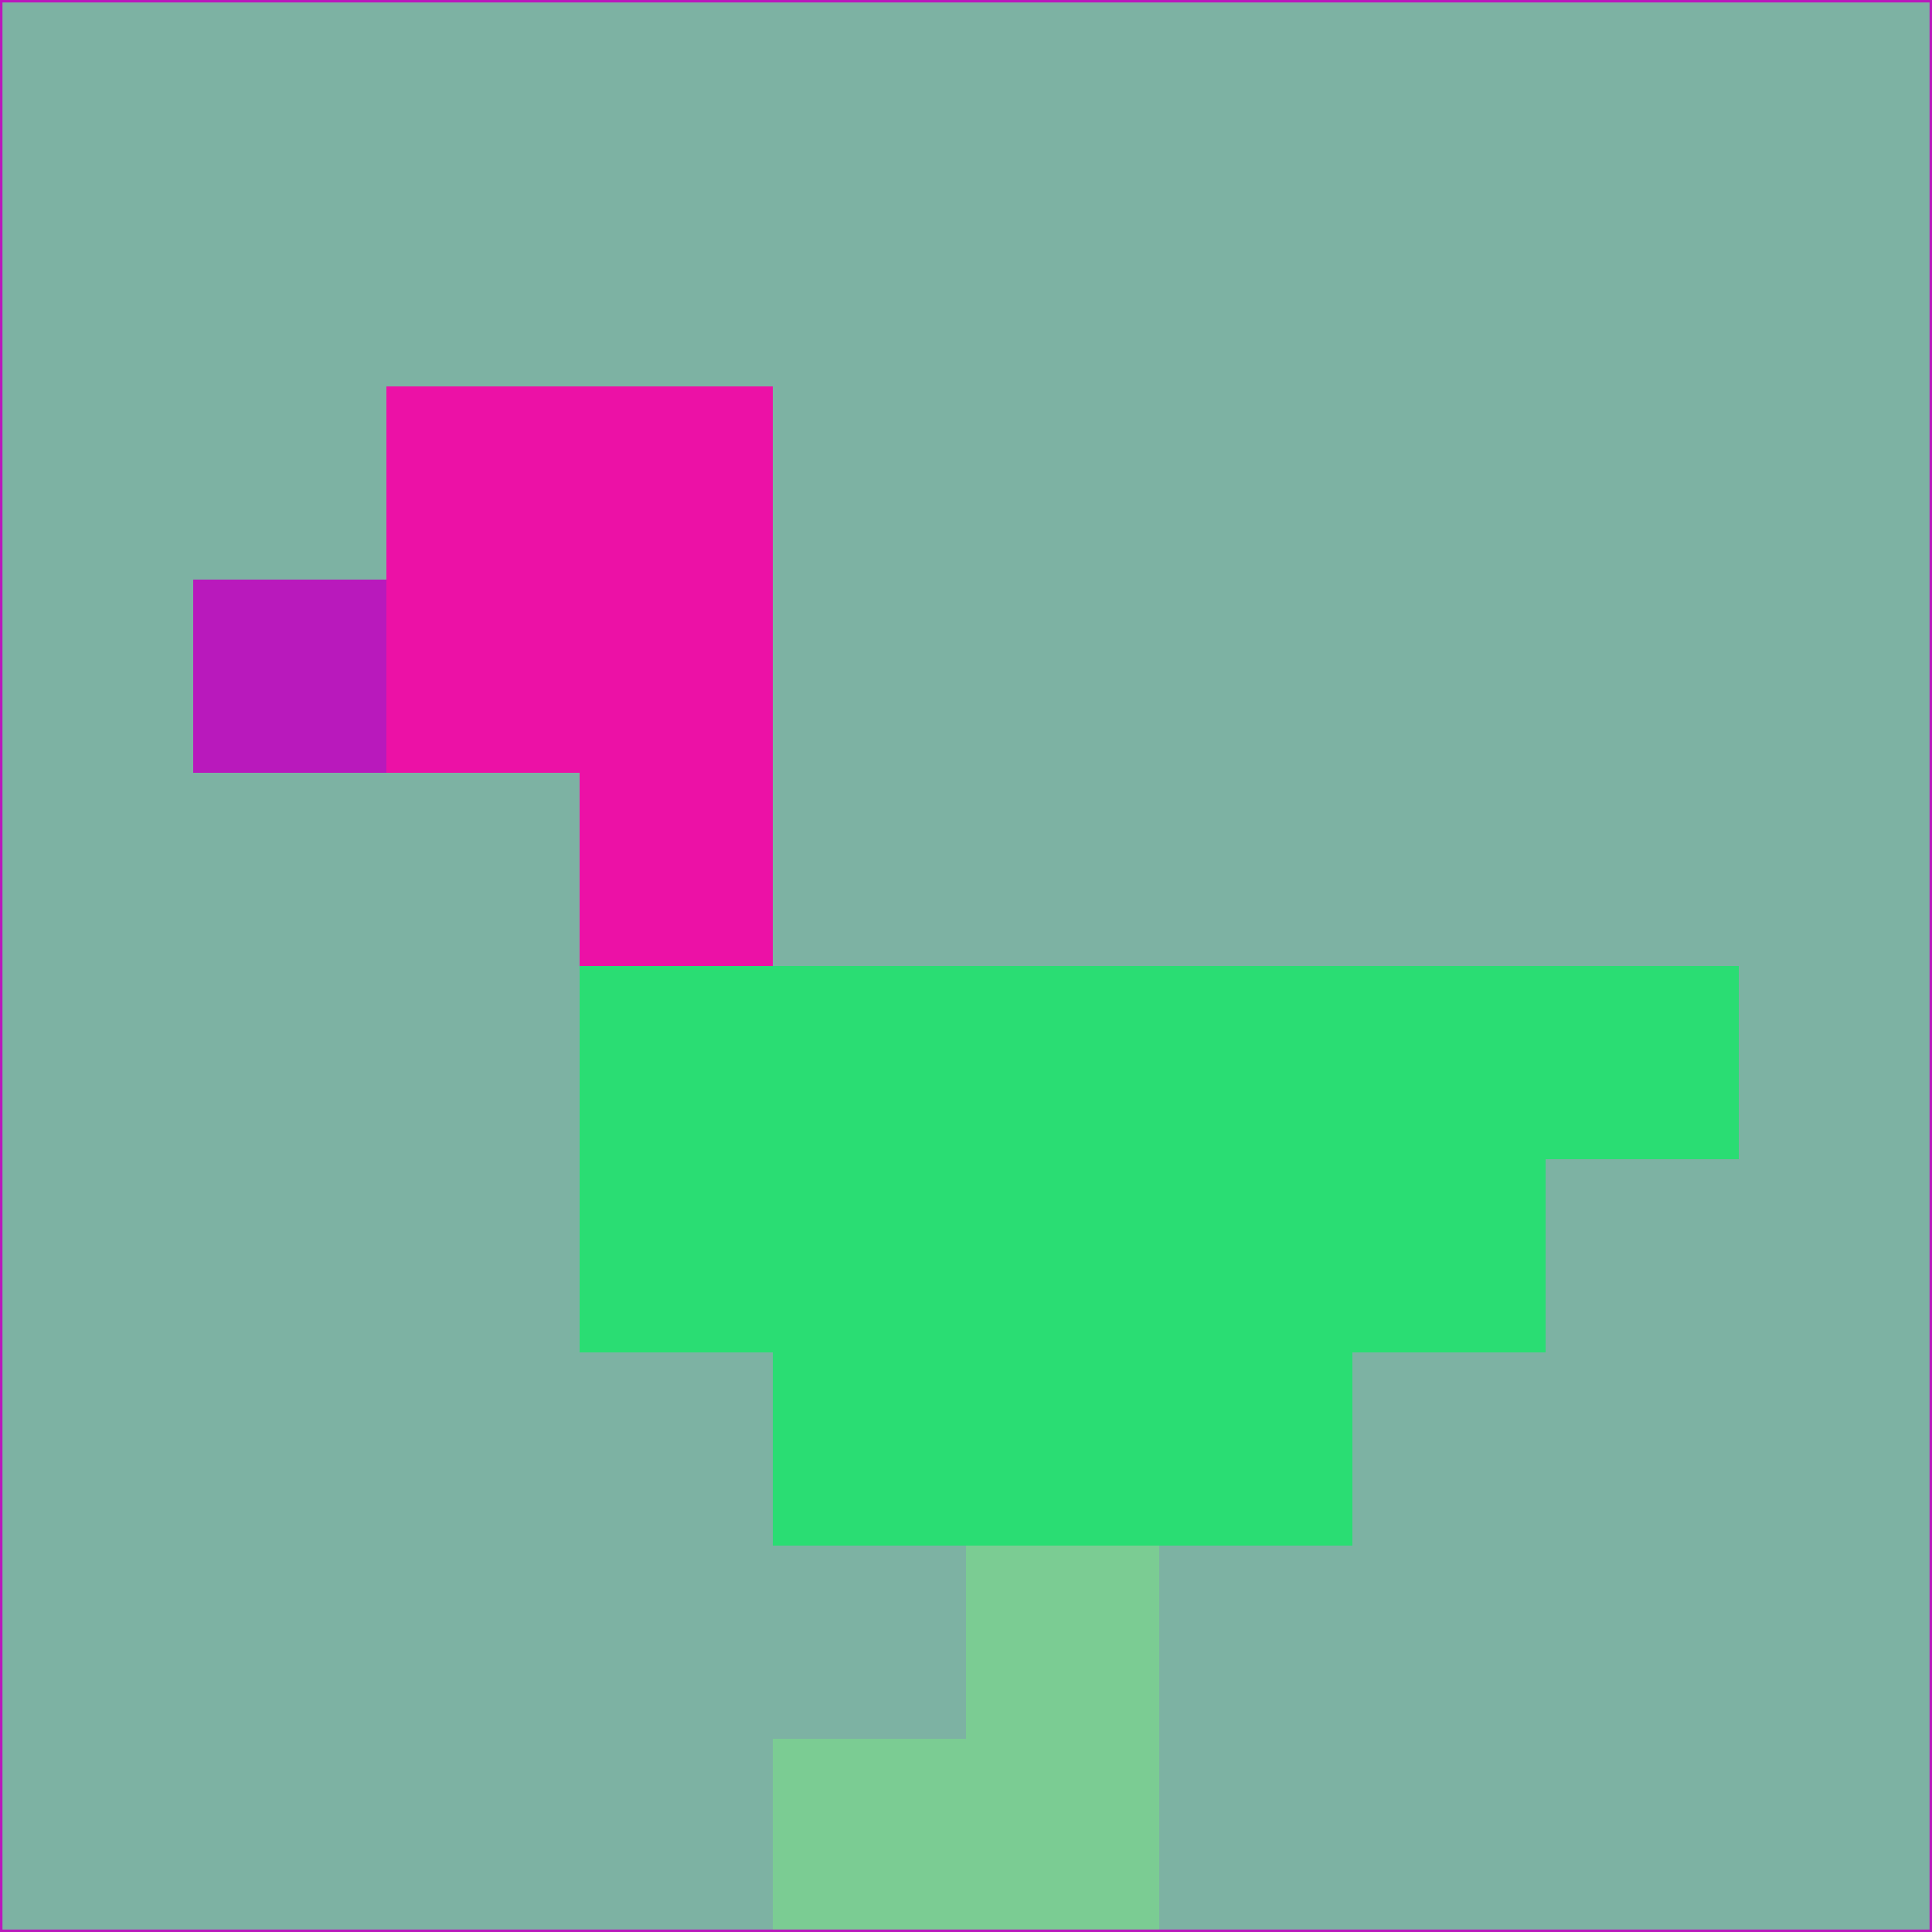 <svg xmlns="http://www.w3.org/2000/svg" version="1.1" width="785" height="785">
  <title>'goose-pfp-694263' by Dmitri Cherniak (Cyberpunk Edition)</title>
  <desc>
    seed=235742
    backgroundColor=#7db2a3
    padding=20
    innerPadding=0
    timeout=500
    dimension=1
    border=false
    Save=function(){return n.handleSave()}
    frame=12

    Rendered at 2024-09-15T22:37:00.741Z
    Generated in 1ms
    Modified for Cyberpunk theme with new color scheme
  </desc>
  <defs/>
  <rect width="100%" height="100%" fill="#7db2a3"/>
  <g>
    <g id="0-0">
      <rect x="0" y="0" height="785" width="785" fill="#7db2a3"/>
      <g>
        <!-- Neon blue -->
        <rect id="0-0-2-2-2-2" x="157" y="157" width="157" height="157" fill="#ec11a6"/>
        <rect id="0-0-3-2-1-4" x="235.5" y="157" width="78.5" height="314" fill="#ec11a6"/>
        <!-- Electric purple -->
        <rect id="0-0-4-5-5-1" x="314" y="392.5" width="392.5" height="78.5" fill="#2add73"/>
        <rect id="0-0-3-5-5-2" x="235.5" y="392.5" width="392.5" height="157" fill="#2add73"/>
        <rect id="0-0-4-5-3-3" x="314" y="392.5" width="235.5" height="235.5" fill="#2add73"/>
        <!-- Neon pink -->
        <rect id="0-0-1-3-1-1" x="78.5" y="235.5" width="78.5" height="78.5" fill="#b919bc"/>
        <!-- Cyber yellow -->
        <rect id="0-0-5-8-1-2" x="392.5" y="628" width="78.5" height="157" fill="#7bcc93"/>
        <rect id="0-0-4-9-2-1" x="314" y="706.5" width="157" height="78.5" fill="#7bcc93"/>
      </g>
      <rect x="0" y="0" stroke="#b919bc" stroke-width="2" height="785" width="785" fill="none"/>
    </g>
  </g>
  <script xmlns=""/>
</svg>